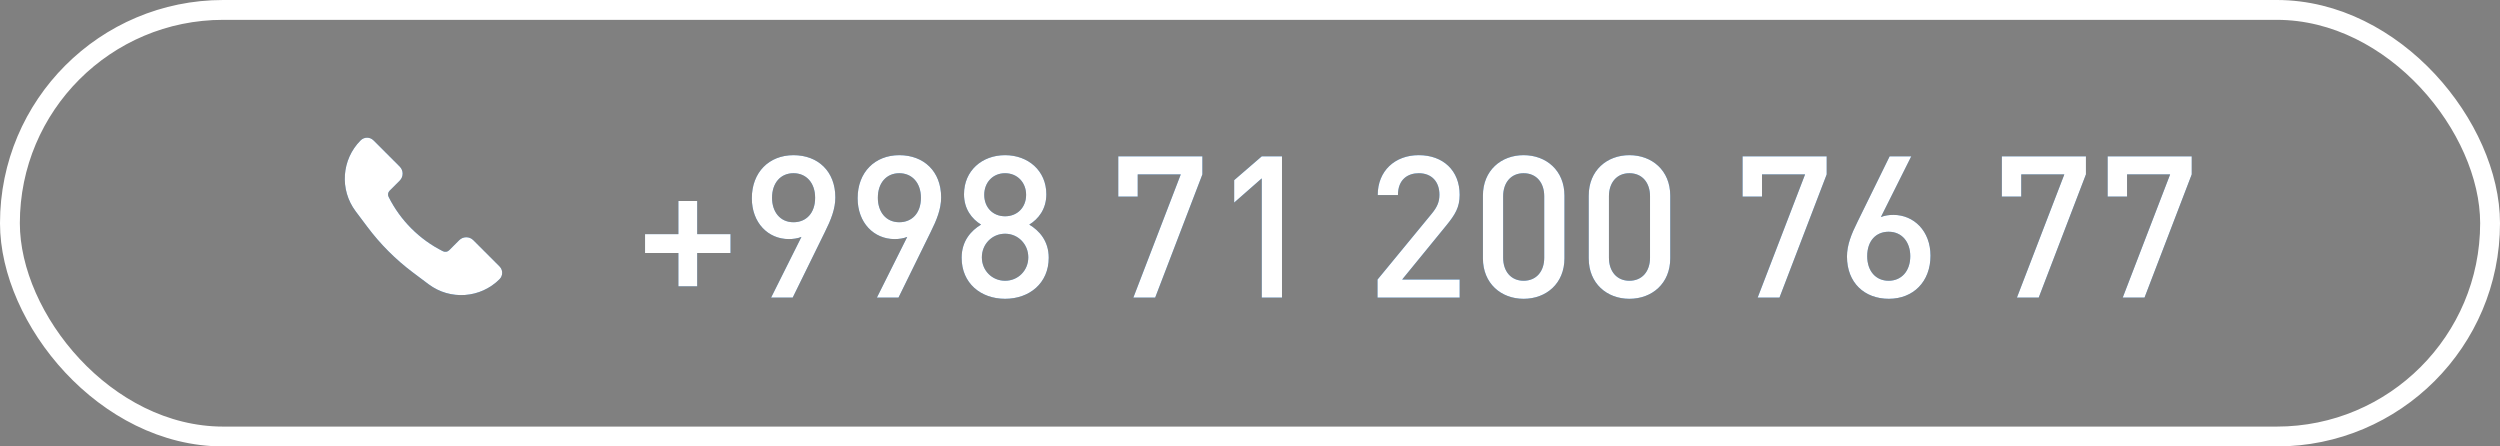 <svg width="252" height="45" viewBox="0 0 252 45" fill="none" xmlns="http://www.w3.org/2000/svg">
<rect x="0" y="0" width="252" height="45" fill="#808080" stroke="none"/>
<rect x="1" y="1" width="250" height="43" rx="21.5" stroke="white" stroke-width="2"/>
<path d="M47.707 24.207L50.355 26.855C50.711 27.211 50.711 27.789 50.355 28.145C48.43 30.07 45.382 30.287 43.204 28.653L41.629 27.471C39.885 26.164 38.336 24.615 37.029 22.871L35.847 21.296C34.213 19.118 34.43 16.07 36.355 14.145C36.711 13.789 37.289 13.789 37.645 14.145L40.293 16.793C40.683 17.183 40.683 17.817 40.293 18.207L39.272 19.228C39.109 19.39 39.069 19.639 39.172 19.844C40.358 22.217 42.283 24.142 44.656 25.328C44.861 25.431 45.109 25.39 45.272 25.228L46.293 24.207C46.683 23.817 47.317 23.817 47.707 24.207Z" fill="url(#paint0_linear_277_1272)"/>
<path d="M47.707 24.207L50.355 26.855C50.711 27.211 50.711 27.789 50.355 28.145C48.43 30.07 45.382 30.287 43.204 28.653L41.629 27.471C39.885 26.164 38.336 24.615 37.029 22.871L35.847 21.296C34.213 19.118 34.43 16.07 36.355 14.145C36.711 13.789 37.289 13.789 37.645 14.145L40.293 16.793C40.683 17.183 40.683 17.817 40.293 18.207L39.272 19.228C39.109 19.39 39.069 19.639 39.172 19.844C40.358 22.217 42.283 24.142 44.656 25.328C44.861 25.431 45.109 25.39 45.272 25.228L46.293 24.207C46.683 23.817 47.317 23.817 47.707 24.207Z" fill="white"/>
<path d="M73.64 25.5H70.28V28.86H68.38V25.5H65.02V23.6H68.38V20.26H70.28V23.6H73.64V25.5ZM84.204 19.9C84.204 21.06 83.764 22.16 83.144 23.4L79.904 30H77.724L80.784 23.88C80.404 24.04 79.944 24.1 79.504 24.1C77.444 24.1 75.784 22.48 75.784 19.98C75.784 17.36 77.524 15.64 79.984 15.64C82.444 15.64 84.204 17.26 84.204 19.9ZM82.164 19.94C82.164 18.42 81.264 17.46 79.984 17.46C78.704 17.46 77.824 18.42 77.824 19.94C77.824 21.34 78.624 22.4 79.984 22.4C81.264 22.4 82.164 21.48 82.164 19.94ZM94.868 19.9C94.868 21.06 94.428 22.16 93.808 23.4L90.568 30H88.388L91.448 23.88C91.068 24.04 90.608 24.1 90.168 24.1C88.108 24.1 86.448 22.48 86.448 19.98C86.448 17.36 88.188 15.64 90.648 15.64C93.108 15.64 94.868 17.26 94.868 19.9ZM92.828 19.94C92.828 18.42 91.928 17.46 90.648 17.46C89.368 17.46 88.488 18.42 88.488 19.94C88.488 21.34 89.288 22.4 90.648 22.4C91.928 22.4 92.828 21.48 92.828 19.94ZM105.712 25.98C105.712 28.56 103.752 30.12 101.312 30.12C98.872 30.12 96.932 28.56 96.932 25.98C96.932 24.28 97.892 23.24 98.892 22.64C97.972 22.08 97.172 21.08 97.172 19.58C97.172 17.2 98.992 15.64 101.312 15.64C103.632 15.64 105.472 17.2 105.472 19.58C105.472 21.08 104.672 22.08 103.752 22.64C104.752 23.24 105.712 24.28 105.712 25.98ZM103.652 25.94C103.652 24.62 102.632 23.56 101.312 23.56C99.992 23.56 98.972 24.62 98.972 25.94C98.972 27.26 99.992 28.3 101.312 28.3C102.632 28.3 103.652 27.26 103.652 25.94ZM103.432 19.64C103.432 18.4 102.552 17.46 101.312 17.46C100.072 17.46 99.212 18.4 99.212 19.64C99.212 20.9 100.072 21.8 101.312 21.8C102.552 21.8 103.432 20.9 103.432 19.64ZM121.201 17.58L116.441 30H114.241L119.021 17.58H114.681V19.82H112.721V15.76H121.201V17.58ZM129.225 30H127.185V17.98L124.405 20.42V18.16L127.185 15.76H129.225V30ZM147.134 30H138.854V28.18L144.334 21.52C144.874 20.86 145.094 20.34 145.094 19.62C145.094 18.34 144.334 17.46 143.014 17.46C141.934 17.46 140.914 18.06 140.914 19.66H138.874C138.874 17.24 140.594 15.64 143.014 15.64C145.454 15.64 147.134 17.18 147.134 19.64C147.134 20.9 146.674 21.64 145.794 22.72L141.334 28.18H147.134V30ZM157.698 26.04C157.698 28.58 155.858 30.12 153.578 30.12C151.318 30.12 149.478 28.58 149.478 26.04V19.72C149.478 17.18 151.318 15.64 153.578 15.64C155.858 15.64 157.698 17.18 157.698 19.72V26.04ZM155.658 25.98V19.78C155.658 18.42 154.878 17.46 153.578 17.46C152.298 17.46 151.518 18.42 151.518 19.78V25.98C151.518 27.34 152.298 28.3 153.578 28.3C154.878 28.3 155.658 27.34 155.658 25.98ZM168.362 26.04C168.362 28.58 166.522 30.12 164.242 30.12C161.982 30.12 160.142 28.58 160.142 26.04V19.72C160.142 17.18 161.982 15.64 164.242 15.64C166.522 15.64 168.362 17.18 168.362 19.72V26.04ZM166.322 25.98V19.78C166.322 18.42 165.542 17.46 164.242 17.46C162.962 17.46 162.182 18.42 162.182 19.78V25.98C162.182 27.34 162.962 28.3 164.242 28.3C165.542 28.3 166.322 27.34 166.322 25.98ZM184.131 17.58L179.371 30H177.171L181.951 17.58H177.611V19.82H175.651V15.76H184.131V17.58ZM194.595 25.78C194.595 28.4 192.855 30.12 190.395 30.12C187.935 30.12 186.175 28.5 186.175 25.86C186.175 24.7 186.615 23.6 187.235 22.36L190.475 15.76H192.655L189.595 21.88C189.975 21.72 190.415 21.66 190.855 21.66C192.915 21.66 194.595 23.28 194.595 25.78ZM192.555 25.82C192.555 24.42 191.735 23.36 190.375 23.36C189.095 23.36 188.215 24.28 188.215 25.82C188.215 27.34 189.095 28.3 190.375 28.3C191.655 28.3 192.555 27.34 192.555 25.82ZM210.263 17.58L205.503 30H203.303L208.083 17.58H203.743V19.82H201.783V15.76H210.263V17.58ZM220.928 17.58L216.168 30H213.968L218.748 17.58H214.408V19.82H212.448V15.76H220.928V17.58Z" fill="url(#paint1_linear_277_1272)"/>
<path d="M73.64 25.5H70.28V28.86H68.38V25.5H65.02V23.6H68.38V20.26H70.28V23.6H73.64V25.5ZM84.204 19.9C84.204 21.06 83.764 22.16 83.144 23.4L79.904 30H77.724L80.784 23.88C80.404 24.04 79.944 24.1 79.504 24.1C77.444 24.1 75.784 22.48 75.784 19.98C75.784 17.36 77.524 15.64 79.984 15.64C82.444 15.64 84.204 17.26 84.204 19.9ZM82.164 19.94C82.164 18.42 81.264 17.46 79.984 17.46C78.704 17.46 77.824 18.42 77.824 19.94C77.824 21.34 78.624 22.4 79.984 22.4C81.264 22.4 82.164 21.48 82.164 19.94ZM94.868 19.9C94.868 21.06 94.428 22.16 93.808 23.4L90.568 30H88.388L91.448 23.88C91.068 24.04 90.608 24.1 90.168 24.1C88.108 24.1 86.448 22.48 86.448 19.98C86.448 17.36 88.188 15.64 90.648 15.64C93.108 15.64 94.868 17.26 94.868 19.9ZM92.828 19.94C92.828 18.42 91.928 17.46 90.648 17.46C89.368 17.46 88.488 18.42 88.488 19.94C88.488 21.34 89.288 22.4 90.648 22.4C91.928 22.4 92.828 21.48 92.828 19.94ZM105.712 25.98C105.712 28.56 103.752 30.12 101.312 30.12C98.872 30.12 96.932 28.56 96.932 25.98C96.932 24.28 97.892 23.24 98.892 22.64C97.972 22.08 97.172 21.08 97.172 19.58C97.172 17.2 98.992 15.64 101.312 15.64C103.632 15.64 105.472 17.2 105.472 19.58C105.472 21.08 104.672 22.08 103.752 22.64C104.752 23.24 105.712 24.28 105.712 25.98ZM103.652 25.94C103.652 24.62 102.632 23.56 101.312 23.56C99.992 23.56 98.972 24.62 98.972 25.94C98.972 27.26 99.992 28.3 101.312 28.3C102.632 28.3 103.652 27.26 103.652 25.94ZM103.432 19.64C103.432 18.4 102.552 17.46 101.312 17.46C100.072 17.46 99.212 18.4 99.212 19.64C99.212 20.9 100.072 21.8 101.312 21.8C102.552 21.8 103.432 20.9 103.432 19.64ZM121.201 17.58L116.441 30H114.241L119.021 17.58H114.681V19.82H112.721V15.76H121.201V17.58ZM129.225 30H127.185V17.98L124.405 20.42V18.16L127.185 15.76H129.225V30ZM147.134 30H138.854V28.18L144.334 21.52C144.874 20.86 145.094 20.34 145.094 19.62C145.094 18.34 144.334 17.46 143.014 17.46C141.934 17.46 140.914 18.06 140.914 19.66H138.874C138.874 17.24 140.594 15.64 143.014 15.64C145.454 15.64 147.134 17.18 147.134 19.64C147.134 20.9 146.674 21.64 145.794 22.72L141.334 28.18H147.134V30ZM157.698 26.04C157.698 28.58 155.858 30.12 153.578 30.12C151.318 30.12 149.478 28.58 149.478 26.04V19.72C149.478 17.18 151.318 15.64 153.578 15.64C155.858 15.64 157.698 17.18 157.698 19.72V26.04ZM155.658 25.98V19.78C155.658 18.42 154.878 17.46 153.578 17.46C152.298 17.46 151.518 18.42 151.518 19.78V25.98C151.518 27.34 152.298 28.3 153.578 28.3C154.878 28.3 155.658 27.34 155.658 25.98ZM168.362 26.04C168.362 28.58 166.522 30.12 164.242 30.12C161.982 30.12 160.142 28.58 160.142 26.04V19.72C160.142 17.18 161.982 15.64 164.242 15.64C166.522 15.64 168.362 17.18 168.362 19.72V26.04ZM166.322 25.98V19.78C166.322 18.42 165.542 17.46 164.242 17.46C162.962 17.46 162.182 18.42 162.182 19.78V25.98C162.182 27.34 162.962 28.3 164.242 28.3C165.542 28.3 166.322 27.34 166.322 25.98ZM184.131 17.58L179.371 30H177.171L181.951 17.58H177.611V19.82H175.651V15.76H184.131V17.58ZM194.595 25.78C194.595 28.4 192.855 30.12 190.395 30.12C187.935 30.12 186.175 28.5 186.175 25.86C186.175 24.7 186.615 23.6 187.235 22.36L190.475 15.76H192.655L189.595 21.88C189.975 21.72 190.415 21.66 190.855 21.66C192.915 21.66 194.595 23.28 194.595 25.78ZM192.555 25.82C192.555 24.42 191.735 23.36 190.375 23.36C189.095 23.36 188.215 24.28 188.215 25.82C188.215 27.34 189.095 28.3 190.375 28.3C191.655 28.3 192.555 27.34 192.555 25.82ZM210.263 17.58L205.503 30H203.303L208.083 17.58H203.743V19.82H201.783V15.76H210.263V17.58ZM220.928 17.58L216.168 30H213.968L218.748 17.58H214.408V19.82H212.448V15.76H220.928V17.58Z" fill="white"/>
<defs>
<linearGradient id="paint0_linear_277_1272" x1="33" y1="22.5" x2="51" y2="22.5" gradientUnits="userSpaceOnUse">
<stop stop-color="#004486"/>
<stop offset="0.496" stop-color="#0058AC"/>
<stop offset="1" stop-color="#004486"/>
</linearGradient>
<linearGradient id="paint1_linear_277_1272" x1="64" y1="22.5" x2="222" y2="22.5" gradientUnits="userSpaceOnUse">
<stop stop-color="#004486"/>
<stop offset="0.496" stop-color="#0058AC"/>
<stop offset="1" stop-color="#004486"/>
</linearGradient>
</defs>
</svg>
